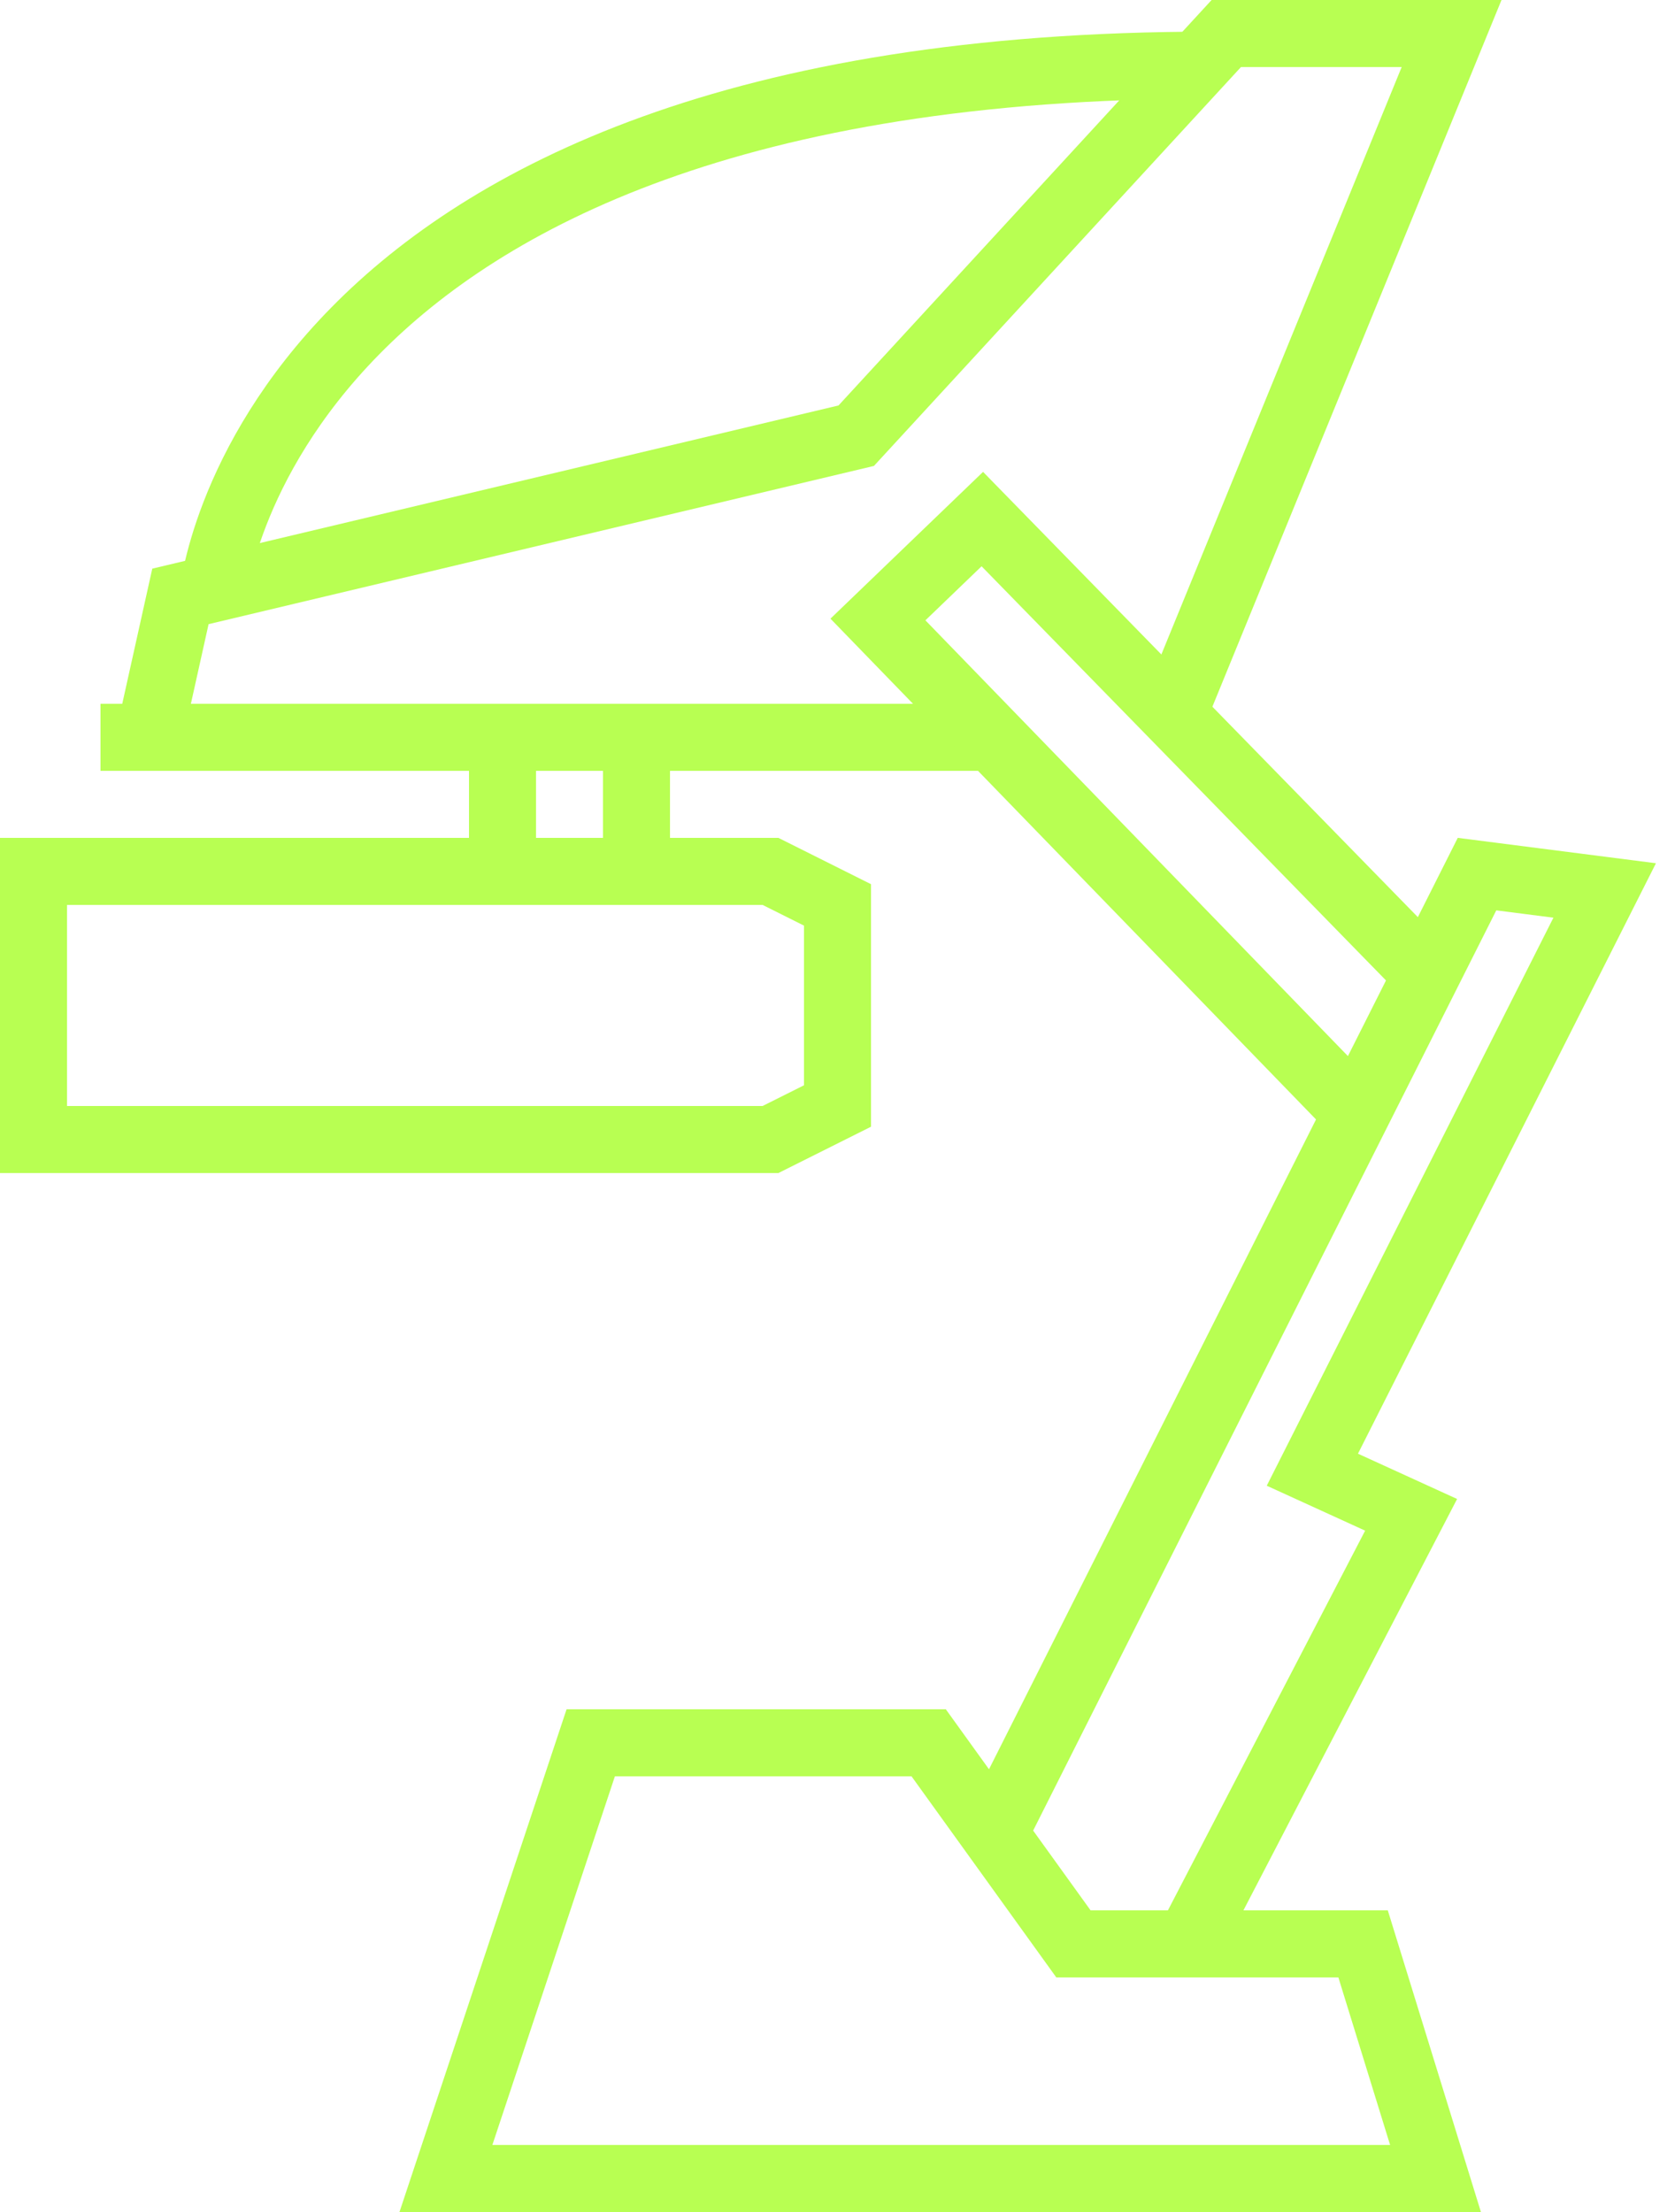 <?xml version="1.0" encoding="utf-8"?>
<!-- Generator: Adobe Illustrator 16.0.0, SVG Export Plug-In . SVG Version: 6.00 Build 0)  -->
<!DOCTYPE svg PUBLIC "-//W3C//DTD SVG 1.1//EN" "http://www.w3.org/Graphics/SVG/1.1/DTD/svg11.dtd">
<svg version="1.1" id="Layer_1" xmlns="http://www.w3.org/2000/svg" xmlns:xlink="http://www.w3.org/1999/xlink" x="0px" y="0px"
	 width="50px" height="66px" viewBox="0 0 50 66" enable-background="new 0 0 50 66" xml:space="preserve">
<polyline id="chassis_2_" fill="none" stroke="#B8FF52" stroke-width="2" stroke-miterlimit="10" points="4.425,22.118 
	5.386,17.795 25.559,13 36.606,1 43.331,1 35.078,21.165 "/>
<path id="cockpit_1_" fill="none" stroke="#B8FF52" stroke-width="2" stroke-miterlimit="10" d="M6.347,17.795
	c0,0,1.44-15.851,29.779-15.851"/>
<line id="chassis_floor" fill="none" stroke="#B8FF52" stroke-width="2" stroke-miterlimit="10" x1="3" y1="22" x2="30" y2="22"/>
<polygon id="rocket_bay" fill="none" stroke="#B8FF52" stroke-width="2" stroke-miterlimit="10" points="1,26 23,26 25,27 25,33 
	23,34 1,34 "/>
<polyline id="leg_upper_1_" fill="none" stroke="#B8FF52" stroke-width="2" stroke-miterlimit="10" points="40.449,33.166 
	26.207,18.484 29.323,15.488 42.37,28.843 "/>
<polygon id="foot_1_" fill="none" stroke="#B8FF52" stroke-width="2" stroke-miterlimit="10" points="13.311,65 42.851,65 
	40.689,58 32.043,58 27.721,52 17.634,52 "/>
<polyline id="leg_lower_7_" fill="none" stroke="#B8FF52" stroke-width="2" stroke-miterlimit="10" points="35.646,57.662 
	42.123,45.198 39.175,43.852 47.901,26.569 44.09,26.081 29.882,54.299 "/>
<line id="pylon" fill="none" stroke="#B8FF52" stroke-width="2" stroke-miterlimit="10" x1="15" y1="23" x2="15" y2="25"/>
<line id="pylon_1_" fill="none" stroke="#B8FF52" stroke-width="2" stroke-miterlimit="10" x1="19" y1="23" x2="19" y2="25"/>
</svg>
